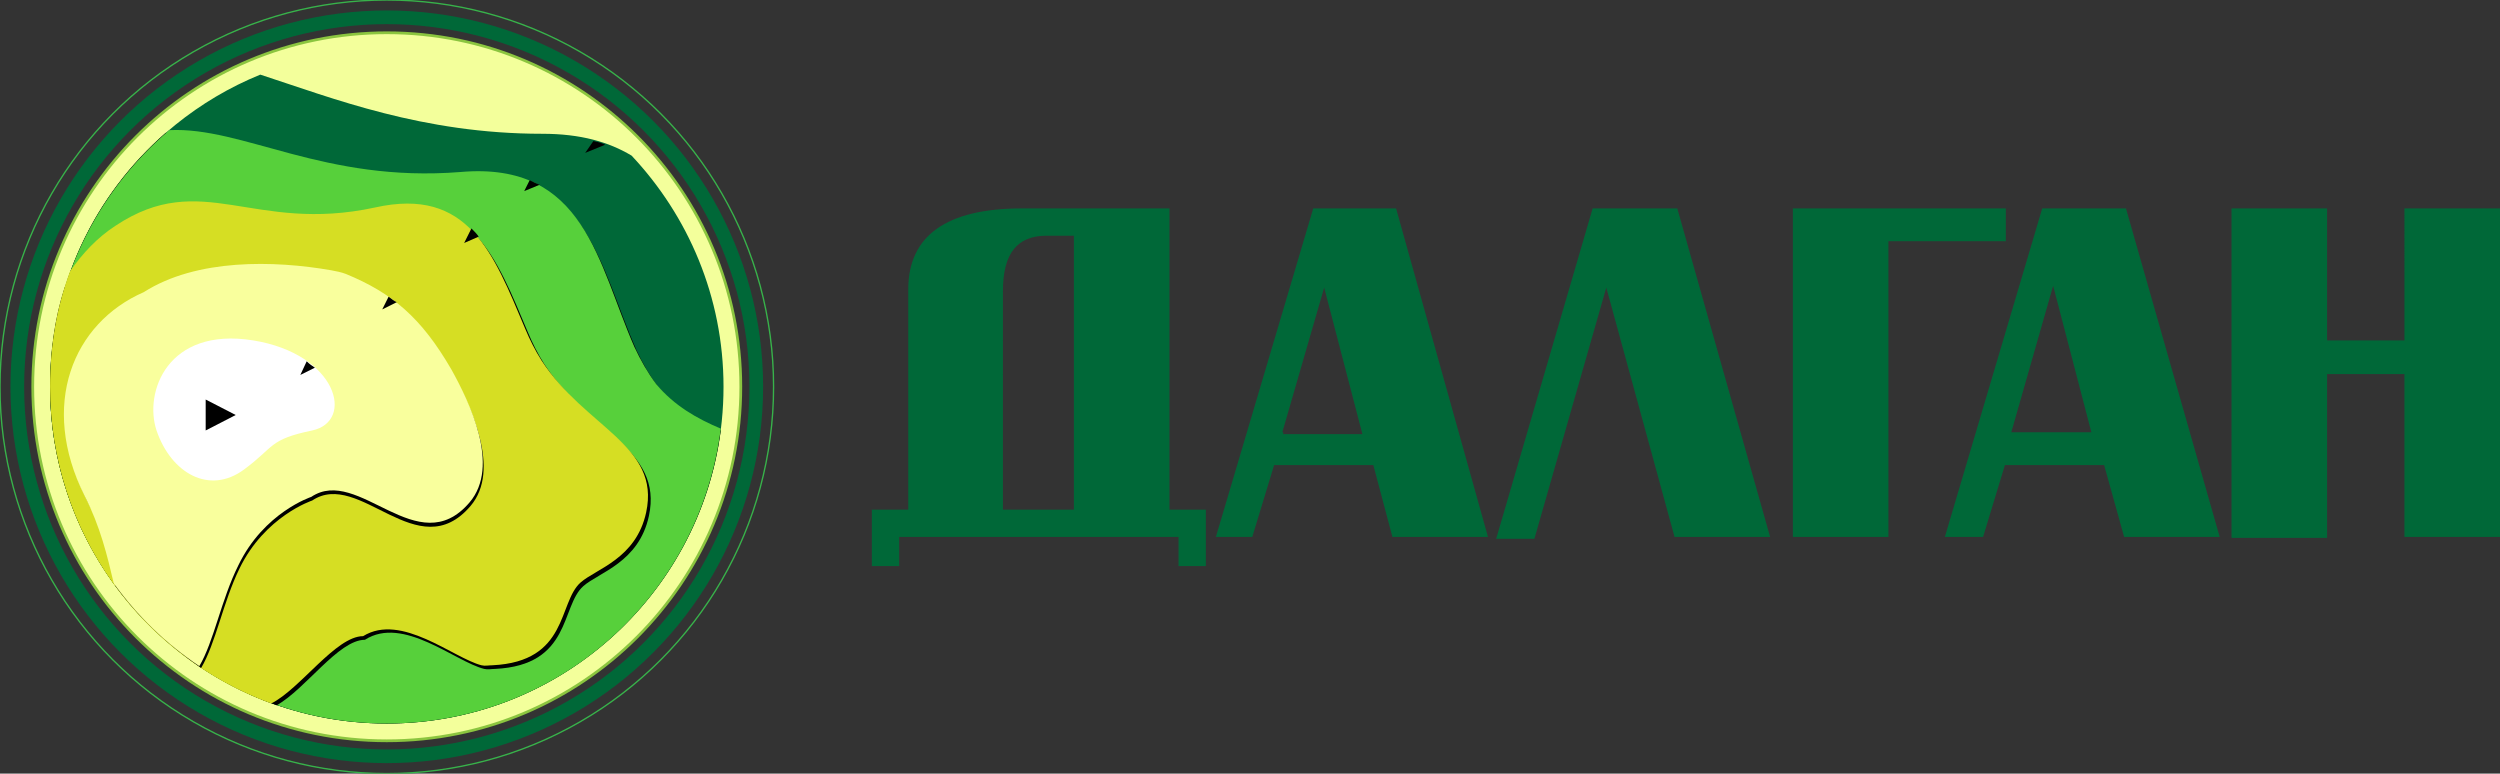 <?xml version="1.0" encoding="utf-8"?>
<!-- Generator: Adobe Illustrator 24.0.1, SVG Export Plug-In . SVG Version: 6.00 Build 0)  -->
<svg version="1.1" id="Layer_1" xmlns="http://www.w3.org/2000/svg" xmlns:xlink="http://www.w3.org/1999/xlink" x="0px" y="0px"
	 viewBox="0 0 274.7 85" style="enable-background:new 0 0 274.7 85;" xml:space="preserve">
<rect x="0" y="0" width="274.7" height="85" fill="#333333" stroke="none"/>
<style type="text/css">
	.st0{fill:#F3FF9B;stroke:#8BC53F;stroke-width:0.301;stroke-miterlimit:10;}
	.st1{fill:none;}
	.st2{fill:#006838;}
	.st3{fill:#57D03B;}
	.st4{fill:#D6DE23;}
	.st5{fill:#F9FF9D;}
	.st6{fill:#FFFFFF;}
	.st7{fill:none;stroke:#006838;stroke-width:1.504;stroke-miterlimit:10;}
	.st8{fill:none;stroke:#37B34A;stroke-width:0.15;stroke-miterlimit:10;}
</style>
<g>
	<circle class="st0" cx="42.5" cy="42.5" r="38.9"/>
	<circle class="st1" cx="42.5" cy="42.5" r="37"/>
	<circle class="st1" cx="42.5" cy="42.5" r="37"/>
	<circle class="st1" cx="42.5" cy="42.5" r="37"/>
	<circle class="st1" cx="42.5" cy="42.5" r="37"/>
	<circle class="st1" cx="42.5" cy="42.5" r="37"/>
	<circle class="st1" cx="42.5" cy="42.5" r="37"/>
	<circle class="st1" cx="42.5" cy="42.5" r="37"/>
	<circle class="st1" cx="42.5" cy="42.5" r="37"/>
	<path d="M17.4,47.6c1.6,4.7,5.8,7.1,9.6,4.3c3.4-2.5,2.7-3.3,7.5-4.3c4.7-1,2.8-8.4-6.5-9.9C18.6,36.2,16,43.4,17.4,47.6z"/>
	<circle class="st1" cx="42.5" cy="42.5" r="37"/>
	<circle class="st1" cx="42.5" cy="42.5" r="37"/>
	<path class="st2" d="M79.5,42.5c0-9.9-3.9-18.8-10.1-25.4c-2.5-1.5-5.6-2.4-9.8-2.4c-13.2,0-23-3.9-31-6.5
		C15.1,13.7,5.5,27,5.5,42.5c0,20.4,16.6,37,37,37S79.5,62.9,79.5,42.5z"/>
	<path d="M79.2,47.3c-2.5-1.1-5-2.5-6.9-4.8c-0.9-1.2-1.7-2.6-2.4-4.1c-4-9.1-5.5-20.4-19.1-19.2c-15.4,1.2-24.3-5.3-32.6-4.6
		C10.4,21.4,5.5,31.4,5.5,42.5c0,20.4,16.6,37,37,37C61.3,79.5,76.8,65.5,79.2,47.3z"/>
	<path class="st3" d="M79.2,47.1c-2.6-1.1-5.1-2.5-7.1-4.9c-0.9-1.2-1.7-2.6-2.4-4.1c-4-9.1-5.4-20.4-19.1-19.2
		c-15,1.2-23.9-5-32-4.6c-8,6.8-13.1,16.9-13.1,28.2c0,20.4,16.6,37,37,37C61.4,79.5,76.9,65.4,79.2,47.1z"/>
	<path d="M71.3,56.7c1.6-7.4-6.7-9.3-11.5-16.7c-0.7-1.1-1.3-2.3-1.8-3.5c-3.5-8.3-6.2-15.6-16.5-13.3c-13.4,2.9-19-4.3-28.5,2
		c-2.5,1.7-4.4,3.9-5.9,6.4c-1.1,3.4-1.6,7.1-1.6,10.9c0,16.2,10.4,29.9,24.9,35c3.2-1.8,6.8-7.2,9.7-7.2c4.2-2.7,9.9,2.4,13.1,3.2
		c0.4,0.1,0.8,0,1.2,0c8.4-0.4,7.2-6.9,9.7-9.1C65.8,62.9,70.2,61.8,71.3,56.7z"/>
	<path class="st4" d="M71,56.3c1.6-7.4-6.7-9.3-11.5-16.7c-0.7-1.1-1.3-2.3-1.8-3.5c-3.5-8.3-6.2-15.6-16.5-13.3
		c-13.4,2.9-19-4.3-28.5,2c-2,1.3-3.6,3-5,5c-1.5,4-2.2,8.2-2.2,12.7c0,16,10.1,29.6,24.3,34.8c3.2-1.6,7.1-7.4,10.1-7.4
		c4.2-2.6,9.9,2.4,13,3.2c0.4,0.1,0.8,0,1.2,0c8.4-0.4,7.2-6.9,9.7-9.1C65.5,62.5,69.9,61.4,71,56.3z"/>
	<path d="M38.2,30.4c-0.5-0.2-1.1-0.3-1.6-0.4c-6.3-1.1-14.8-1.3-20.6,2.4C8.2,35.8,4.5,44.8,9.5,54.8c1.7,3.2,2.5,6.6,3.2,9.6
		c2.6,3.5,5.8,6.5,9.4,9c1.6-2.7,2.4-7.2,4.2-10.9c2.8-5.8,8-7.5,8-7.5c5.2-3.5,11.6,7.4,17.4,0.6c3.4-4,0-11-2-14.6
		C46.5,35.2,43.3,32.5,38.2,30.4z"/>
	<path class="st5" d="M38,30.1c-0.5-0.2-1.1-0.3-1.6-0.4c-6.3-1.1-14.8-1.3-20.6,2.4C8,35.5,4.3,44.5,9.3,54.5
		c1.7,3.3,2.5,6.6,3.2,9.6c2.6,3.6,5.7,6.6,9.4,9.1c1.6-2.7,2.4-7.3,4.3-11.1c2.8-5.8,8-7.5,8-7.5c5.2-3.5,11.7,7.3,17.4,0.6
		c3.4-4,0-11-2-14.6C46.3,34.9,43.1,32.2,38,30.1z"/>
	<path class="st6" d="M17.2,47.3c1.6,4.7,5.8,7.1,9.6,4.3c3.4-2.5,2.7-3.3,7.5-4.3c4.7-1,2.8-8.4-6.5-9.9
		C18.4,35.9,15.8,43.1,17.2,47.3z"/>
	<circle class="st7" cx="42.5" cy="42.5" r="40.6"/>
	<circle class="st8" cx="42.5" cy="42.5" r="42.5"/>
	<polygon points="22.6,43.9 25.9,45.6 22.6,47.3 	"/>
	<path d="M42.7,32.6L42,34l1.6-0.8C43.3,33.1,43,32.8,42.7,32.6z"/>
	<path d="M33.7,39.7L33,41.2l1.6-0.8C34.3,40.2,34,40,33.7,39.7z"/>
	<path d="M51.8,25.1L51,26.7l1.6-0.7C52.4,25.7,52.1,25.4,51.8,25.1z"/>
	<path d="M58.2,19.8L57.6,21l1.7-0.7C59,20.2,58.6,20,58.2,19.8z"/>
	<path d="M65.2,15.5l-0.9,1.3l2.2-0.9C66.1,15.7,65.7,15.6,65.2,15.5z"/>
</g>
<path class="st2" d="M144.3,22.9L133.6,59h4l2.4-7.9h10.9L153,59h10.5l-10.1-36.1H144.3z M140.9,47.5l4.6-15.9l4.2,16.1h-8.7V47.5z
	 M128.4,22.9h-16.1c-8.3,0-12.5,3-12.5,8.9V56h-4v1.2V59v3.2h3V59h1h28.5h1.2v3.2h3V59v-1.8V56h-4V22.9H128.4z M117.9,56h-7.7V32
	c0-4.2,1.6-6.1,4.8-6.1h3V56z M224.4,22.9L213.7,59h4.2l2.4-7.9h10.9l2.2,7.9h10.5l-10.3-36.1H224.4z M221,47.5l4.6-16.1l4.2,16.1
	H221z M274.7,22.9V59h-10.5V41.1h-8.5v18h-10.5V22.9h10.5v14.5h8.5V22.9H274.7z M207.5,26.4V59H197V22.9h23.4v3.6H207.5z
	 M184.3,22.9L194.5,59h-10.5l-7.5-27.4l-7.9,27.6h-4.2L175,22.9H184.3z"/>
</svg>
